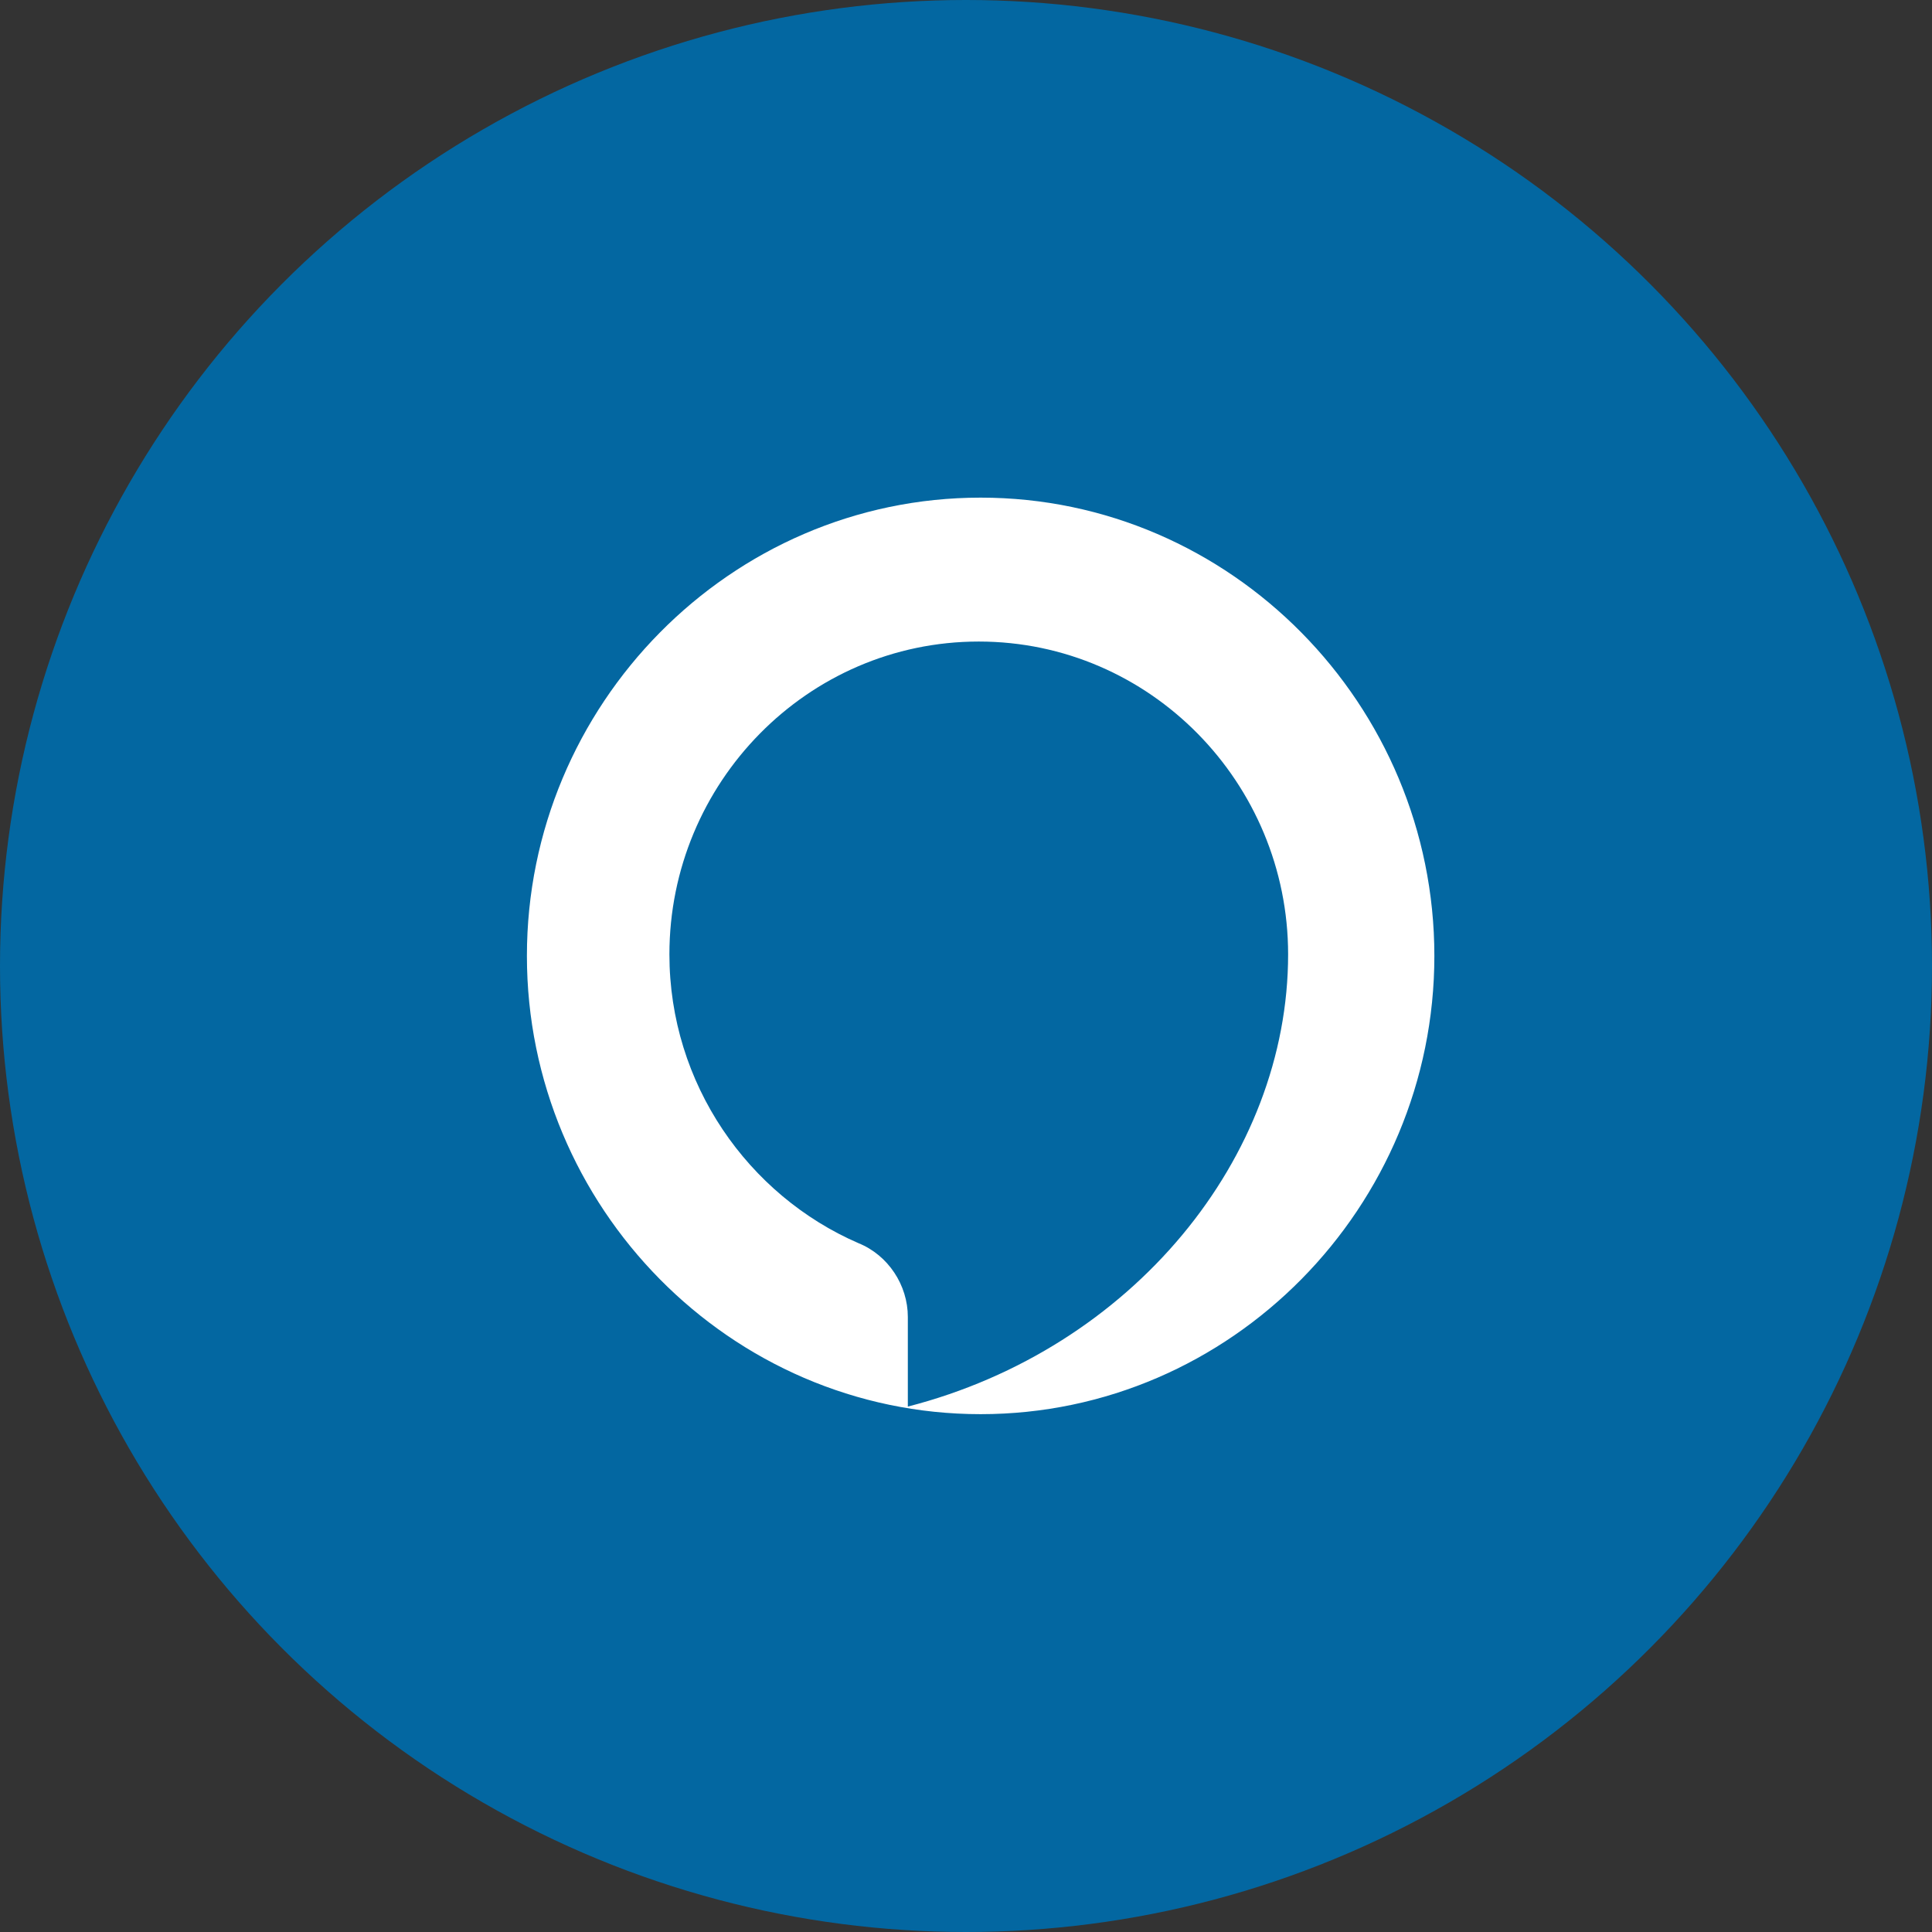 <svg xmlns="http://www.w3.org/2000/svg" xmlns:xlink="http://www.w3.org/1999/xlink" width="66px" height="66px" viewBox="0 0 66 66" version="1.1">
    <rect x="0" y="0" width="66" height="66" fill="#333333" stroke="none"/>
    <!-- Generator: Sketch 46.1 (44463) - http://www.bohemiancoding.com/sketch -->
    <title>03</title>
    <desc>Created with Sketch.</desc>
    <defs/>
    <g id="Slice" stroke="none" stroke-width="1" fill="none" fill-rule="evenodd">
        <g id="top" transform="translate(-175, -350)">
            <g id="03" transform="translate(175, 350)">
                <circle id="Oval-Copy-3" fill="#0367A1" cx="33" cy="33" r="33"/>
                <g id="alexa" transform="translate(18, 17)" fill-rule="nonzero" fill="#FFFFFF">
                    <path d="M15.5,0 C6.941,0 0,7.079 0,15.655 C0,24.231 6.941,31.31 15.5,31.31 C24.059,31.31 31,24.231 31,15.655 C31,7.079 24.059,0 15.5,0 Z M13.013,31.051 L13.013,27.989 C13.013,26.9 12.34,25.879 11.33,25.47 C7.56,23.837 4.868,20.026 4.868,15.602 C4.868,9.749 9.58,4.916 15.436,4.916 C21.292,4.916 26.004,9.749 26.004,15.602 C26.004,22.544 20.686,29.077 13.013,31.051 Z" id="Shape"/>
                </g>
            </g>
        </g>
    </g>
</svg>